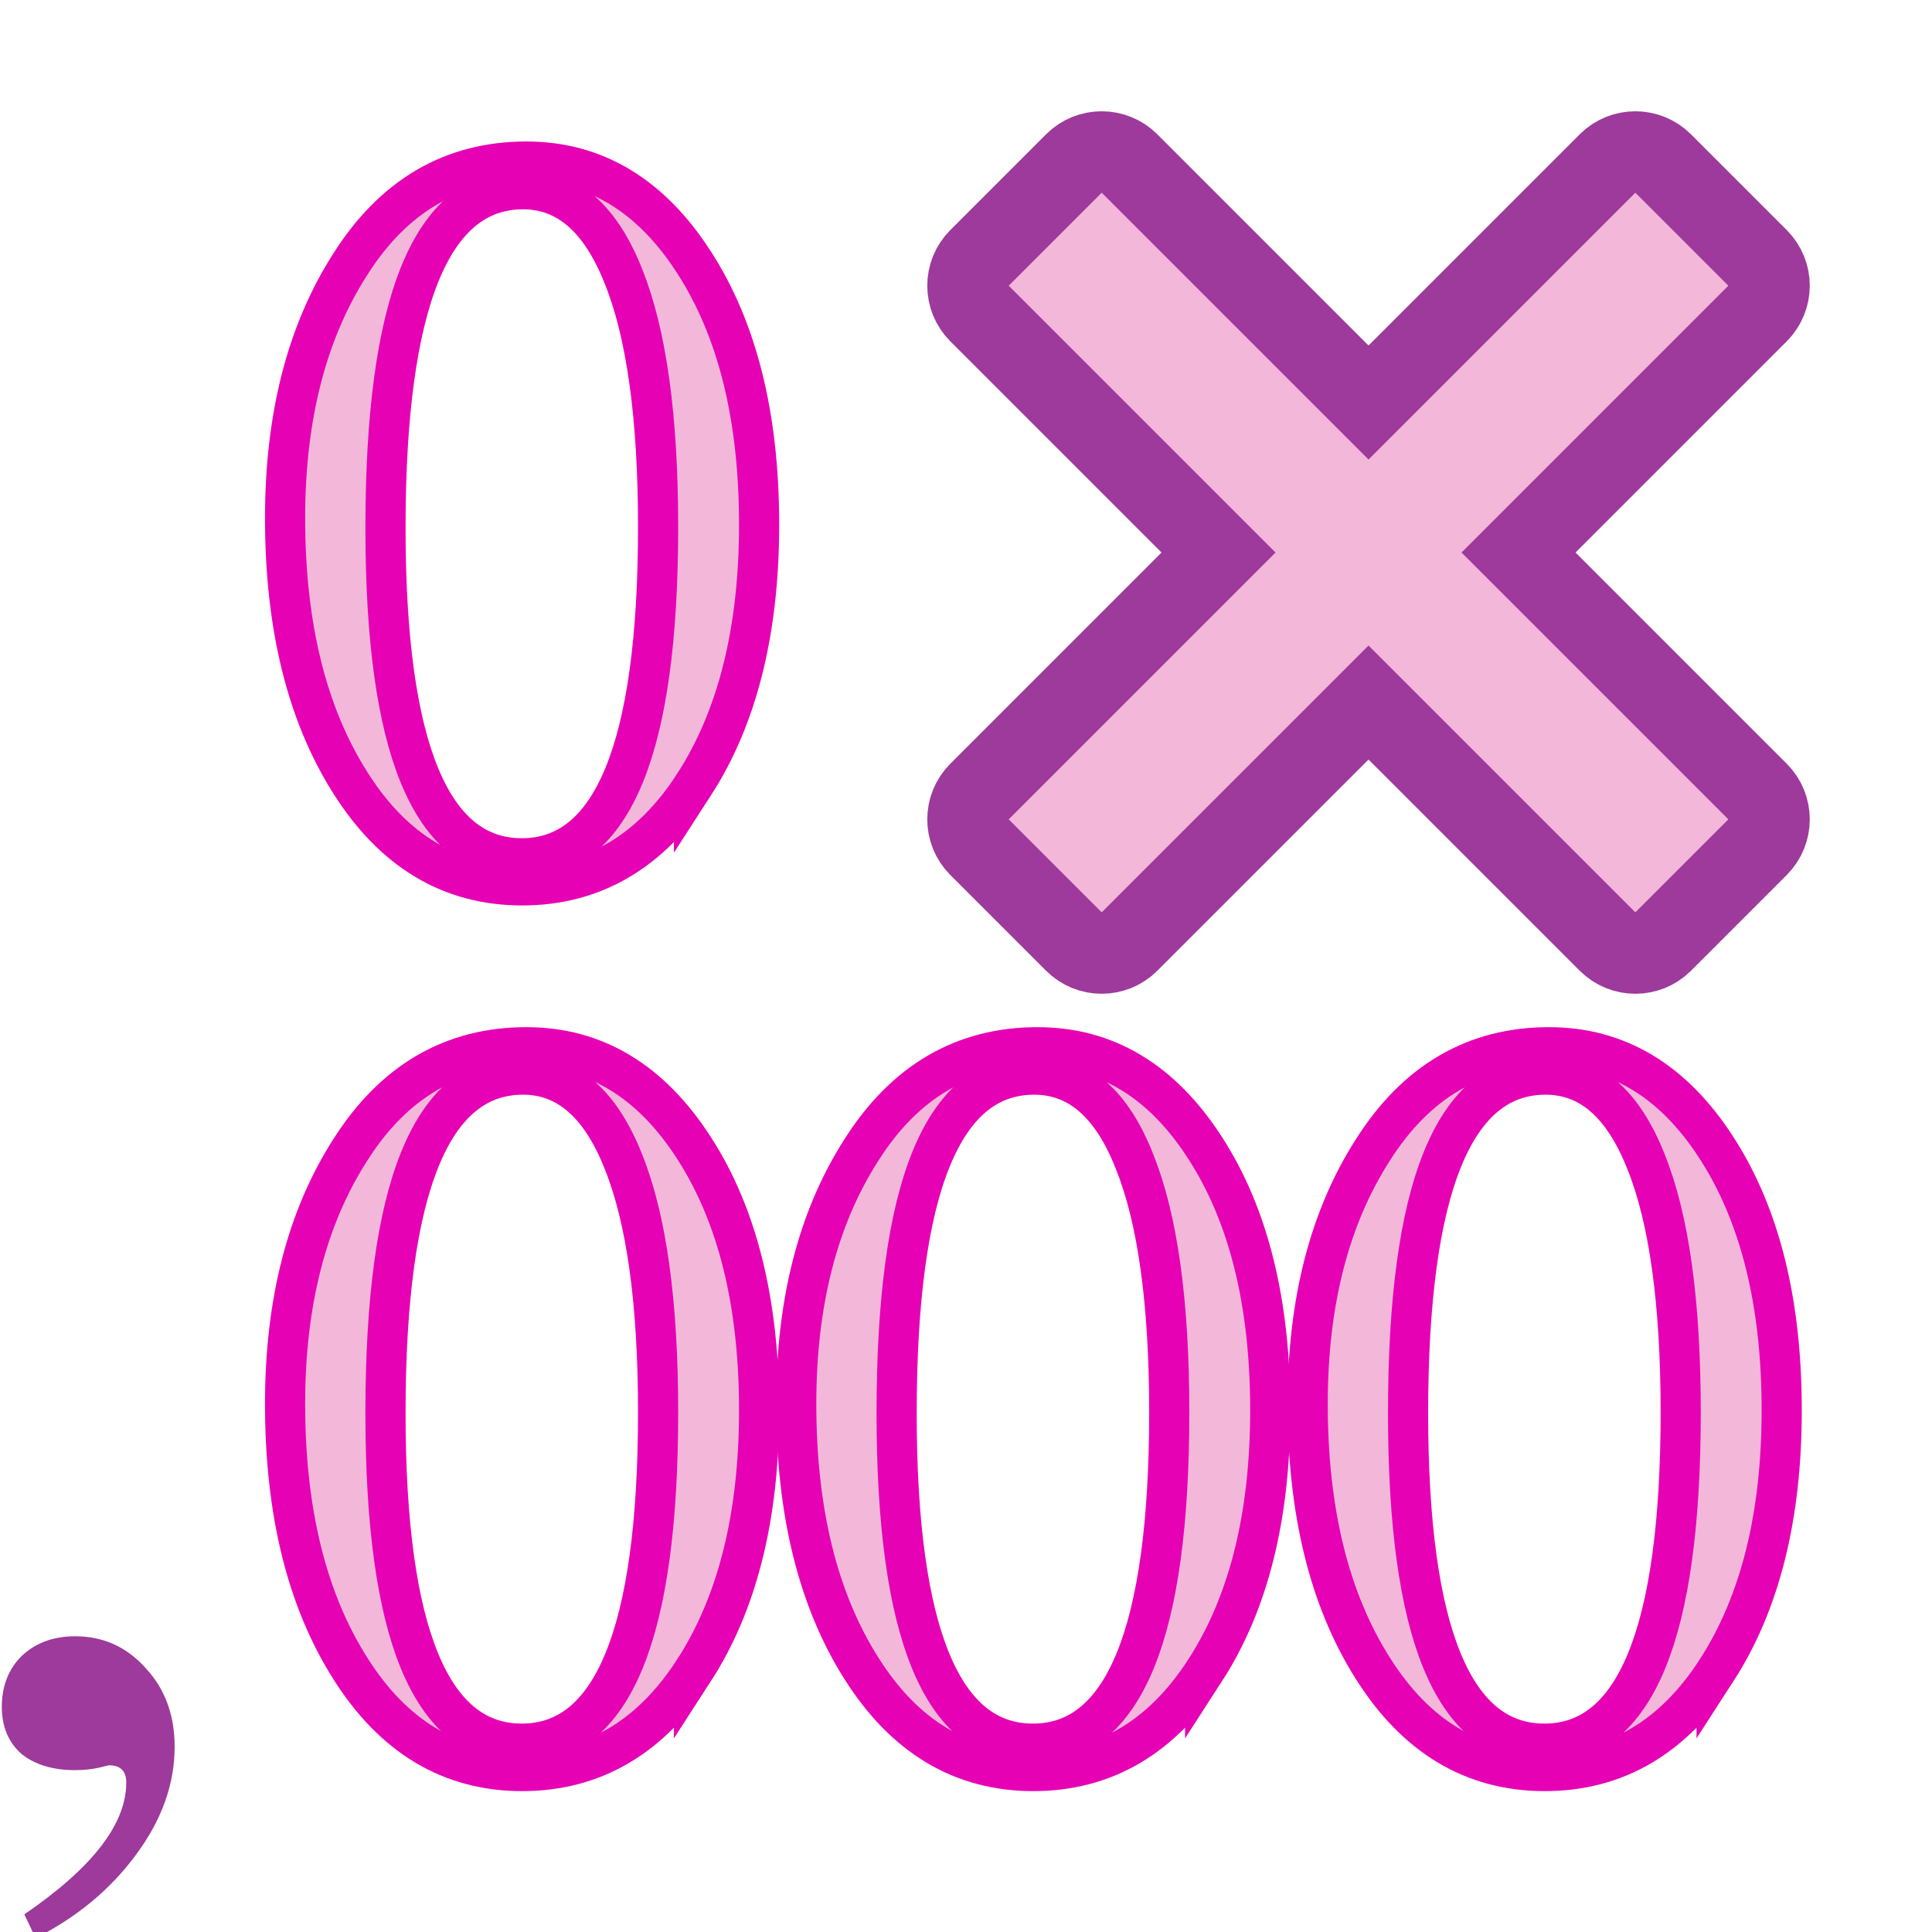 <?xml version="1.0" encoding="UTF-8" standalone="no"?>
<svg
   xmlns:dc="http://purl.org/dc/elements/1.1/"
   xmlns:cc="http://creativecommons.org/ns#"
   xmlns:rdf="http://www.w3.org/1999/02/22-rdf-syntax-ns#"
   xmlns:svg="http://www.w3.org/2000/svg"
   xmlns="http://www.w3.org/2000/svg"
   xmlns:xlink="http://www.w3.org/1999/xlink"
   xmlns:sodipodi="http://sodipodi.sourceforge.net/DTD/sodipodi-0.dtd"
   xmlns:inkscape="http://www.inkscape.org/namespaces/inkscape"
   height="24"
   viewBox="0 0 6.35 6.35"
   width="24"
   version="1.1"
   id="svg94"
   sodipodi:docname="lc_numberformatdecdecimals.svg"
   inkscape:version="0.92.4 (unknown)"
   inkscape:export-filename="/home/annisaauliarasyidah/Desktop/4_242 (aulia)/de/lc_numberformatdecdecimals.png"
   inkscape:export-xdpi="96"
   inkscape:export-ydpi="96">
  <defs
     id="defs98" />
  <sodipodi:namedview
     pagecolor="#ffffff"
     bordercolor="#666666"
     borderopacity="1"
     objecttolerance="10"
     gridtolerance="10"
     guidetolerance="10"
     inkscape:pageopacity="0"
     inkscape:pageshadow="2"
     inkscape:window-width="1366"
     inkscape:window-height="707"
     id="namedview96"
     showgrid="true"
     inkscape:zoom="6.9532167"
     inkscape:cx="-24.305085"
     inkscape:cy="12"
     inkscape:window-x="0"
     inkscape:window-y="0"
     inkscape:window-maximized="1"
     inkscape:current-layer="svg94"
     inkscape:snap-global="false">
    <inkscape:grid
       type="xygrid"
       id="grid907" />
  </sodipodi:namedview>
  <linearGradient
     id="a"
     gradientTransform="scale(1.098,0.911)"
     gradientUnits="userSpaceOnUse"
     x1="26.091"
     x2="31.501"
     xlink:href="#i"
     y1="14.857"
     y2="14.857" />
  <linearGradient
     id="b"
     gradientUnits="userSpaceOnUse"
     spreadMethod="reflect"
     x1="88.606"
     x2="91.575"
     y1="13.51"
     y2="13.51">
    <stop
       offset="0"
       stop-color="#ff8787"
       id="stop3" />
    <stop
       offset="1"
       stop-color="#ff8787"
       stop-opacity="0"
       id="stop5" />
  </linearGradient>
  <linearGradient
     id="c"
     gradientUnits="userSpaceOnUse"
     x1="1.852"
     x2="1.719"
     y1="293.56"
     y2="291.272"
     gradientTransform="translate(0,-290.65)">
    <stop
       offset="0"
       stop-color="#0968ef"
       id="stop8" />
    <stop
       offset="1"
       stop-color="#aecffc"
       id="stop10" />
  </linearGradient>
  <linearGradient
     id="d"
     gradientUnits="userSpaceOnUse"
     x1="3.429"
     x2="3.477"
     y1="296.423"
     y2="294.216">
    <stop
       offset="0"
       stop-color="#555"
       id="stop13" />
    <stop
       offset="1"
       id="stop15" />
  </linearGradient>
  <radialGradient
     id="e"
     cx="84.904"
     cy="-130.14"
     gradientTransform="matrix(0.018,0,0,0.018,4.111,3.138)"
     gradientUnits="userSpaceOnUse"
     r="57.04"
     xlink:href="#f" />
  <linearGradient
     id="f">
    <stop
       offset="0"
       stop-color="#3a0b02"
       id="stop19" />
    <stop
       offset="1"
       stop-color="#a21d07"
       stop-opacity=".382"
       id="stop21" />
  </linearGradient>
  <radialGradient
     id="g"
     cx="2.721"
     cy="-66.273"
     gradientTransform="matrix(0.018,0,0,0.018,4.111,3.138)"
     gradientUnits="userSpaceOnUse"
     r="57.04"
     xlink:href="#f" />
  <radialGradient
     id="h"
     cx="51.991"
     cy="-78.028"
     gradientTransform="matrix(0.018,0,0,0.018,4.111,3.138)"
     gradientUnits="userSpaceOnUse"
     r="57.04"
     xlink:href="#f" />
  <linearGradient
     id="i">
    <stop
       offset="0"
       stop-color="#765c44"
       id="stop26" />
    <stop
       offset="1"
       stop-color="#765c44"
       stop-opacity="0"
       id="stop28" />
  </linearGradient>
  <filter
     id="j"
     height="1.277"
     width="1.28"
     x="-.14"
     y="-.139">
    <feGaussianBlur
       stdDeviation=".288"
       id="feGaussianBlur31" />
  </filter>
  <linearGradient
     id="k"
     gradientUnits="userSpaceOnUse"
     x1="304.887"
     x2="345.62"
     xlink:href="#i"
     y1="385.861"
     y2="384.624" />
  <linearGradient
     id="l"
     gradientUnits="userSpaceOnUse"
     spreadMethod="reflect"
     x1="31.606"
     x2="34.575"
     y1="13.51"
     y2="13.51">
    <stop
       offset="0"
       stop-color="#fff"
       id="stop35" />
    <stop
       offset="1"
       stop-color="#790000"
       stop-opacity="0"
       id="stop37" />
  </linearGradient>
  <radialGradient
     id="m"
     cx="50.425"
     cy="-81.946"
     gradientTransform="matrix(0.018,0,0,0.018,4.111,3.138)"
     gradientUnits="userSpaceOnUse"
     r="50.153">
    <stop
       offset="0"
       stop-color="#db3424"
       id="stop40" />
    <stop
       offset="1"
       stop-color="#b32016"
       id="stop42" />
  </radialGradient>
  <linearGradient
     id="n"
     gradientTransform="matrix(0.018,0,0,0.018,4.111,3.138)"
     gradientUnits="userSpaceOnUse"
     x1="50.068"
     x2="59.442"
     y1="-154.408"
     y2="-71.618">
    <stop
       offset="0"
       stop-color="#fff"
       id="stop45" />
    <stop
       offset="1"
       stop-color="#fcf3f3"
       stop-opacity="0"
       id="stop47" />
  </linearGradient>
  <path
     d="m 5.464,0.535 c -0.049,-0.049 -0.129,-0.049 -0.178,8e-7 L 4.498,1.323 3.71,0.535 c -0.049,-0.049 -0.129,-0.049 -0.178,6e-7 l -0.315,0.315 c -0.049,0.049 -0.049,0.129 -8e-7,0.178 L 4.005,1.816 3.217,2.604 c -0.049,0.049 -0.049,0.129 1.1e-6,0.178 l 0.315,0.315 c 0.049,0.049 0.129,0.049 0.178,1.1e-6 L 4.498,2.309 5.286,3.097 c 0.049,0.049 0.129,0.049 0.178,-7e-7 L 5.779,2.782 c 0.049,-0.049 0.049,-0.129 7e-7,-0.178 L 4.991,1.816 5.779,1.028 c 0.049,-0.049 0.049,-0.129 5e-7,-0.178 z"
     id="path50"
     style="fill:#f3b7d9;fill-opacity:1;stroke-width:0.265;stroke:#9d3a9b;stroke-miterlimit:4;stroke-dasharray:none"
     inkscape:connector-curvature="0" />
  <path
     d="m 2.281,5.49 q -0.214,0.331 -0.565,0.331 -0.352,0 -0.565,-0.338 -0.214,-0.338 -0.214,-0.869 0,-0.5 0.214,-0.834 0.214,-0.338 0.579,-0.338 0.338,0 0.551,0.331 0.214,0.331 0.214,0.862 0,0.524 -0.214,0.855 z M 1.719,3.532 q -0.452,0 -0.452,1.113 0,1.086 0.448,1.086 0.448,0 0.448,-1.089 0,-0.541 -0.114,-0.824 Q 1.936,3.532 1.719,3.532 Z"
     id="path80"
     style="fill:#f3b7d9;fill-opacity:1;stroke:#e602b4;stroke-width:0.132;stroke-miterlimit:4;stroke-dasharray:none"
     inkscape:connector-curvature="0" />
  <path
     d="m 3.961,5.49 q -0.214,0.331 -0.565,0.331 -0.352,0 -0.565,-0.338 -0.214,-0.338 -0.214,-0.869 0,-0.5 0.214,-0.834 0.214,-0.338 0.579,-0.338 0.338,0 0.551,0.331 0.214,0.331 0.214,0.862 0,0.524 -0.214,0.855 z M 3.399,3.532 q -0.452,0 -0.452,1.113 0,1.086 0.448,1.086 0.448,0 0.448,-1.089 0,-0.541 -0.114,-0.824 Q 3.617,3.532 3.399,3.532 Z"
     id="path82"
     style="fill:#f3b7d9;fill-opacity:1;stroke:#e602b4;stroke-width:0.132;stroke-miterlimit:4;stroke-dasharray:none"
     inkscape:connector-curvature="0" />
  <path
     d="m 5.642,5.49 q -0.214,0.331 -0.565,0.331 -0.352,0 -0.565,-0.338 -0.214,-0.338 -0.214,-0.869 0,-0.5 0.214,-0.834 0.214,-0.338 0.579,-0.338 0.338,0 0.551,0.331 0.214,0.331 0.214,0.862 0,0.524 -0.214,0.855 z M 5.08,3.532 q -0.452,0 -0.452,1.113 0,1.086 0.448,1.086 0.448,0 0.448,-1.089 0,-0.541 -0.114,-0.824 Q 5.297,3.532 5.08,3.532 Z"
     id="path84"
     style="fill:#f3b7d9;fill-opacity:1;stroke:#e602b4;stroke-width:0.132;stroke-miterlimit:4;stroke-dasharray:none"
     inkscape:connector-curvature="0" />
  <path
     inkscape:connector-curvature="0"
     style="fill:#f3b7d9;fill-opacity:1;stroke:#e602b4;stroke-width:0.132;stroke-miterlimit:4;stroke-dasharray:none"
     id="path88"
     d="m 2.281,2.579 q -0.214,0.331 -0.565,0.331 -0.352,0 -0.565,-0.338 -0.214,-0.338 -0.214,-0.869 0,-0.5 0.214,-0.834 0.214,-0.338 0.579,-0.338 0.338,0 0.551,0.331 0.214,0.331 0.214,0.862 0,0.524 -0.214,0.855 z M 1.719,0.622 q -0.452,0 -0.452,1.113 0,1.086 0.448,1.086 0.448,0 0.448,-1.089 0,-0.541 -0.114,-0.824 Q 1.936,0.622 1.719,0.622 Z" />
  <path
     inkscape:connector-curvature="0"
     id="path90"
     d="m 0.358,5.802 q 0,0 -0.033,0.008 -0.037,0.008 -0.078,0.008 -0.11,0 -0.176,-0.053 -0.065,-0.057 -0.065,-0.155 0,-0.102 0.065,-0.167 0.069,-0.065 0.176,-0.065 0.139,0 0.233,0.106 0.094,0.102 0.094,0.257 0,0.184 -0.127,0.355 Q 0.321,6.267 0.117,6.37 L 0.08,6.292 q 0.335,-0.229 0.335,-0.433 0,-0.057 -0.057,-0.057 z"
     style="fill:#9d3a9b;stroke-width:0.188" />
</svg>
